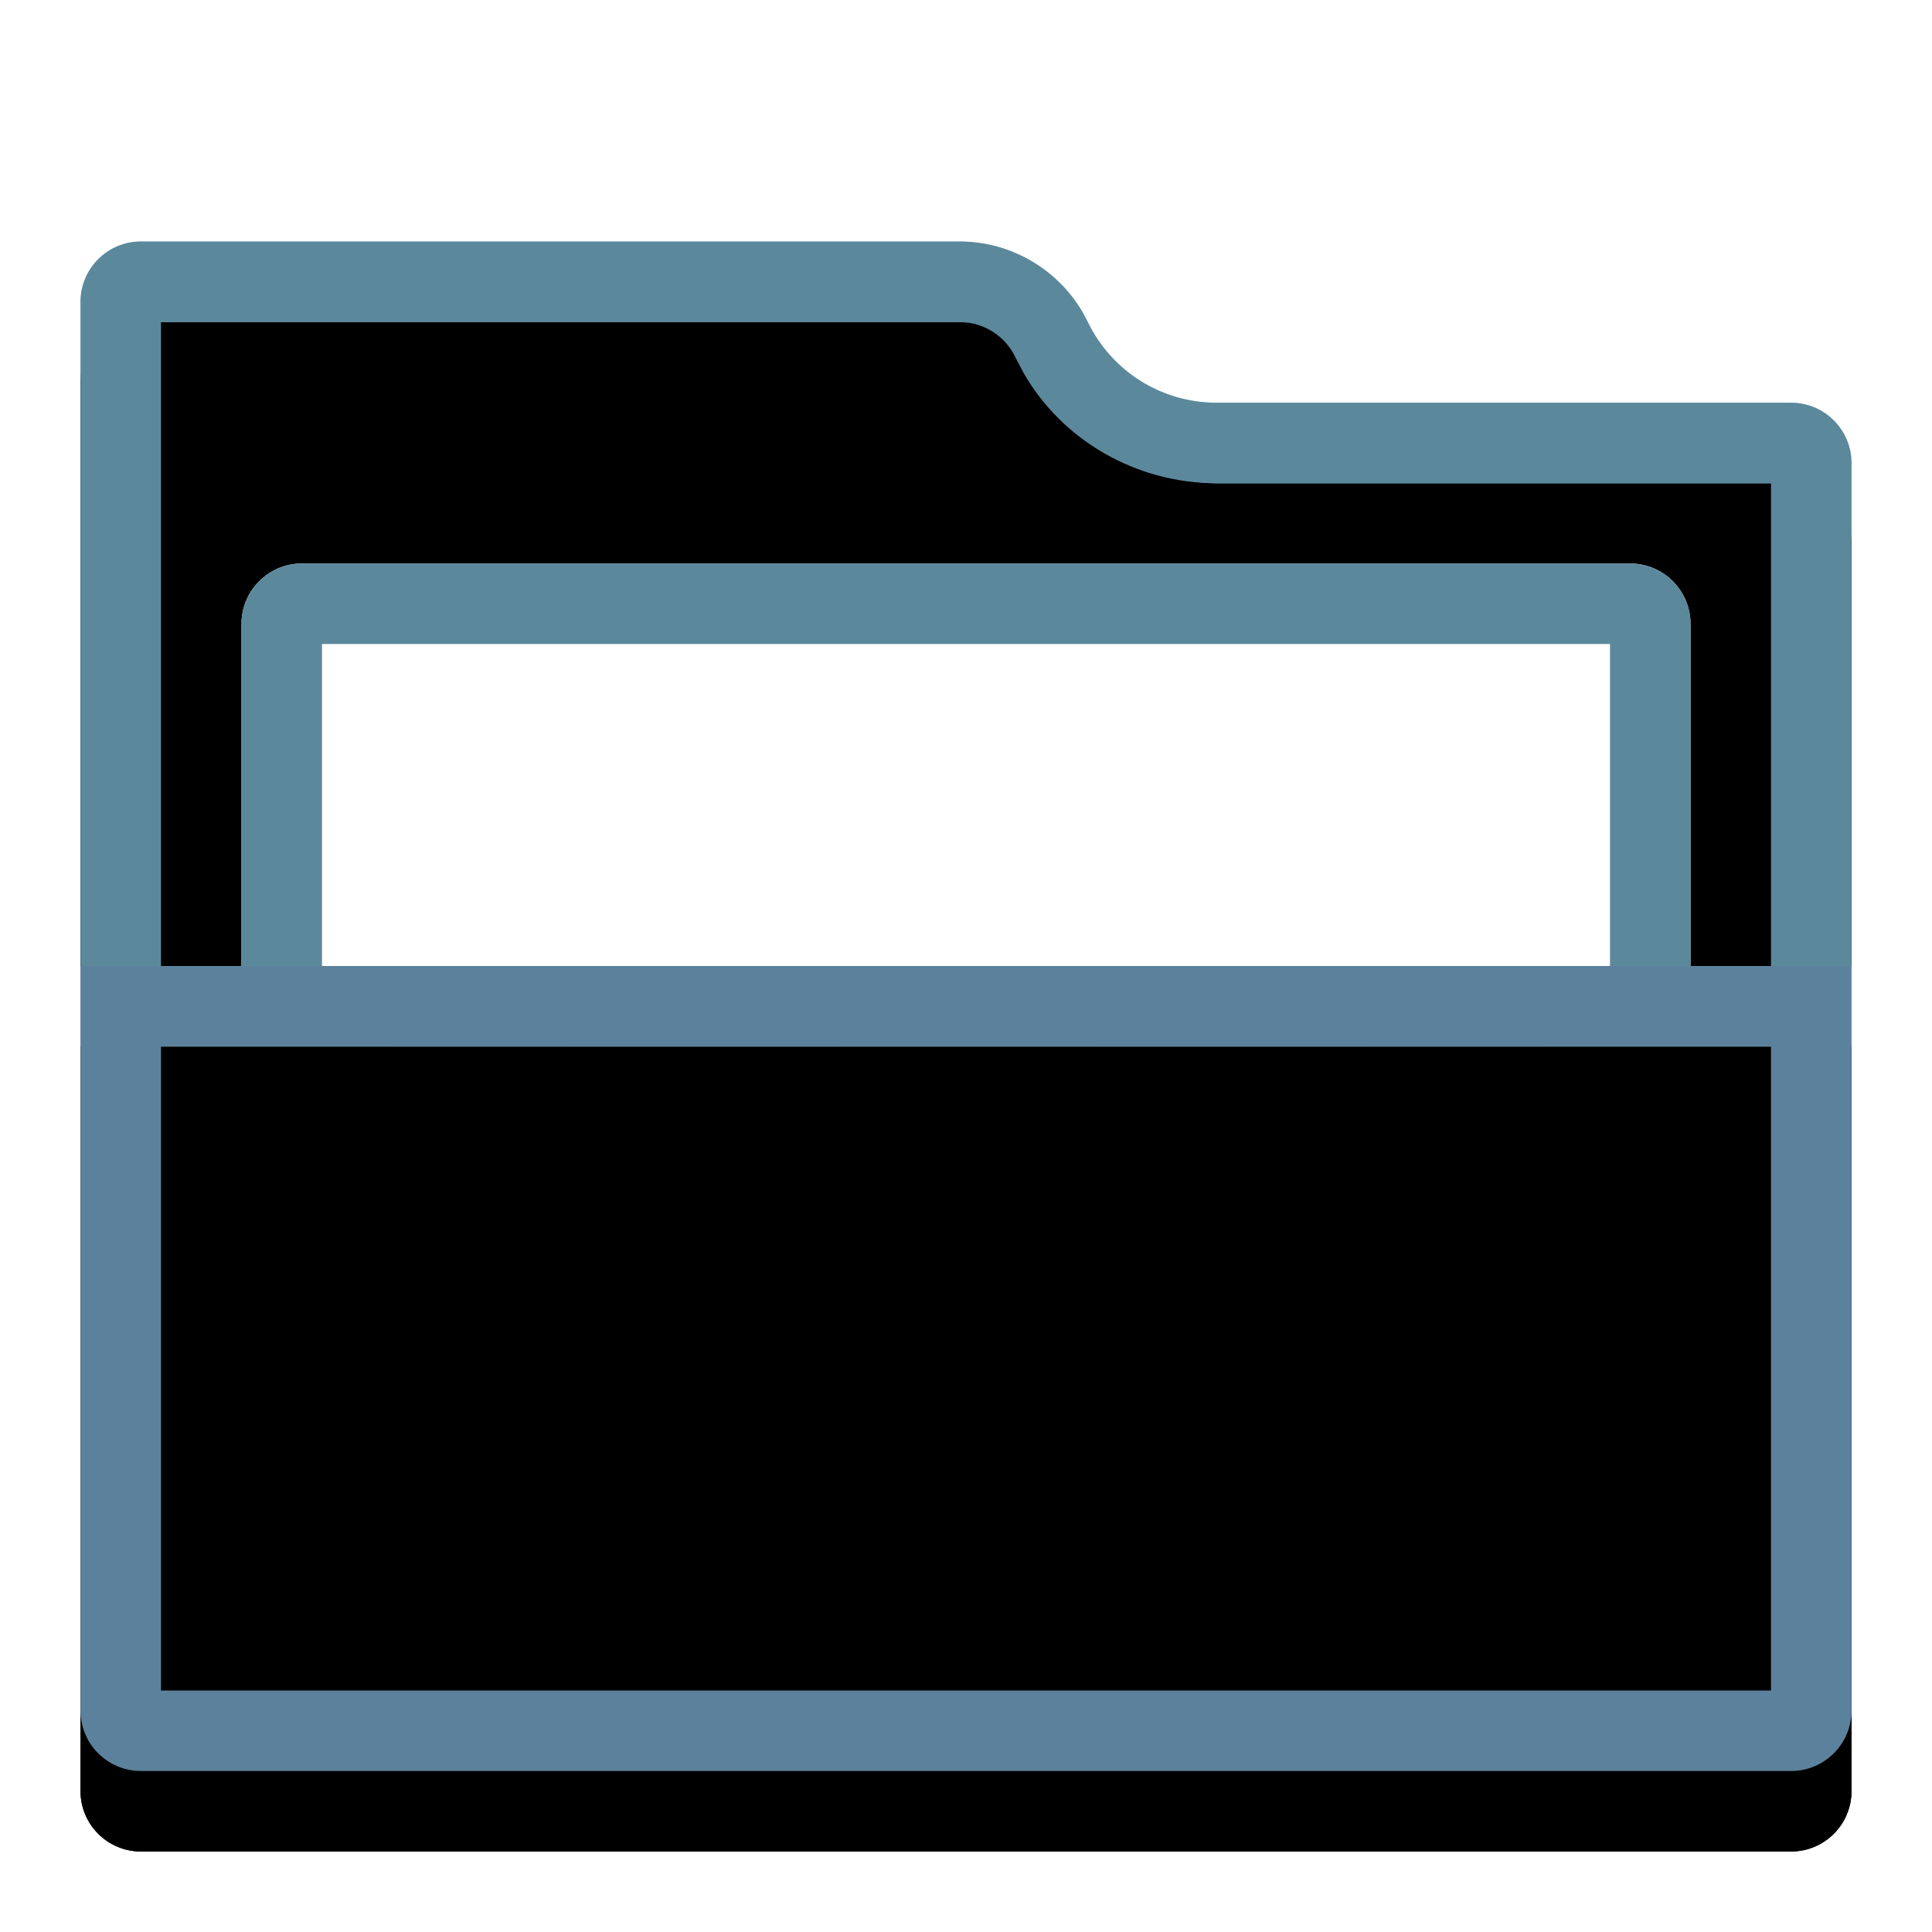 <svg xmlns="http://www.w3.org/2000/svg" xmlns:xlink="http://www.w3.org/1999/xlink" width="24" height="24" viewBox="0 0 24 24">
  <defs>
    <filter id="folder-open-a" width="122.7%" height="126.3%" x="-11.4%" y="-13.2%" filterUnits="objectBoundingBox">
      <feOffset in="SourceAlpha" result="shadowOffsetOuter1"/>
      <feGaussianBlur in="shadowOffsetOuter1" result="shadowBlurOuter1" stdDeviation=".5"/>
      <feColorMatrix in="shadowBlurOuter1" result="shadowMatrixOuter1" values="0 0 0 0 0   0 0 0 0 0   0 0 0 0 0  0 0 0 0.15 0"/>
      <feMerge>
        <feMergeNode in="shadowMatrixOuter1"/>
        <feMergeNode in="SourceGraphic"/>
      </feMerge>
    </filter>
    <path id="folder-open-b" d="M12.514,1.002 C12.81,1.614 13.43,2.003 14.11,2.003 L21.25,2.003 C21.664,2.003 22,2.339 22,2.753 L22,18.25 C22,18.664 21.664,19 21.25,19 L0.75,19 C0.336,19 5.07265313e-17,18.664 0,18.25 L0,0.75 C-5.07265313e-17,0.336 0.336,7.6089797e-17 0.75,0 L10.918,0 C11.598,-7.91077637e-16 12.218,0.389 12.514,1.002 Z"/>
    <filter id="folder-open-c" width="104.5%" height="105.3%" x="-2.3%" y="-2.6%" filterUnits="objectBoundingBox">
      <feOffset dy="1" in="SourceAlpha" result="shadowOffsetInner1"/>
      <feComposite in="shadowOffsetInner1" in2="SourceAlpha" k2="-1" k3="1" operator="arithmetic" result="shadowInnerInner1"/>
      <feColorMatrix in="shadowInnerInner1" values="0 0 0 0 1   0 0 0 0 1   0 0 0 0 1  0 0 0 0.5 0"/>
    </filter>
    <radialGradient id="folder-open-d" cx="50%" cy="0%" r="117.347%" fx="50%" fy="0%" gradientTransform="matrix(.061 .991 -.45 .135 .47 -.495)">
      <stop offset="0%" stop-color="#D8EAFF"/>
      <stop offset="100%" stop-color="#A1C8E7"/>
    </radialGradient>
    <path id="folder-open-e" d="M0,9 L22,9 L22,18.25 C22,18.664 21.664,19 21.25,19 L0.75,19 C0.336,19 5.07265313e-17,18.664 0,18.25 L0,9 L0,9 Z"/>
    <filter id="folder-open-f" width="104.5%" height="110%" x="-2.3%" y="-5%" filterUnits="objectBoundingBox">
      <feOffset dy="1" in="SourceAlpha" result="shadowOffsetInner1"/>
      <feComposite in="shadowOffsetInner1" in2="SourceAlpha" k2="-1" k3="1" operator="arithmetic" result="shadowInnerInner1"/>
      <feColorMatrix in="shadowInnerInner1" values="0 0 0 0 1   0 0 0 0 1   0 0 0 0 1  0 0 0 0.5 0"/>
    </filter>
  </defs>
  <g fill="none" fill-rule="evenodd" filter="url(#folder-open-a)" transform="translate(1 3)">
    <use fill="#A3C6EB" xlink:href="#folder-open-b"/>
    <use fill="#000" filter="url(#folder-open-c)" xlink:href="#folder-open-b"/>
    <path fill="#5C889C" fill-rule="nonzero" d="M10.918,0 C11.546,0 12.122,0.332 12.44,0.864 L12.514,1.002 C12.81,1.614 13.43,2.003 14.11,2.003 L21.25,2.003 C21.664,2.003 22,2.339 22,2.753 L22,18.25 C22,18.664 21.664,19 21.25,19 L0.75,19 C0.336,19 0,18.664 0,18.25 L0,0.75 C0,0.336 0.336,0 0.75,0 L10.918,0 Z M1,18 L21,18 L21,3.003 L14.11,3.003 C13.109,3.003 12.191,2.464 11.717,1.635 L11.581,1.377 C11.462,1.177 11.26,1.043 11.033,1.009 L10.918,1 L1,1 L1,18 Z"/>
    <path fill="#FFF" d="M2.75,4 L19.25,4 C19.664,4 20,4.336 20,4.75 L20,11.25 C20,11.664 19.664,12 19.25,12 L2.75,12 C2.336,12 2,11.664 2,11.25 L2,4.75 C2,4.336 2.336,4 2.75,4 Z"/>
    <path fill="#5C889C" fill-rule="nonzero" d="M19.25,4 C19.664,4 20,4.336 20,4.75 L20,11.25 C20,11.664 19.664,12 19.25,12 L2.75,12 C2.336,12 2,11.664 2,11.25 L2,4.75 C2,4.336 2.336,4 2.75,4 L19.25,4 Z M19,5 L3,5 L3,11 L19,11 L19,5 Z"/>
    <use fill="url(#folder-open-d)" xlink:href="#folder-open-e"/>
    <use fill="#000" filter="url(#folder-open-f)" xlink:href="#folder-open-e"/>
    <path fill="#5C819C" fill-rule="nonzero" d="M22,9 L22,18.25 C22,18.664 21.664,19 21.25,19 L0.75,19 C0.336,19 0,18.664 0,18.25 L0,9 L22,9 Z M21,10 L1,10 L1,18 L21,18 L21,10 Z"/>
  </g>
</svg>
